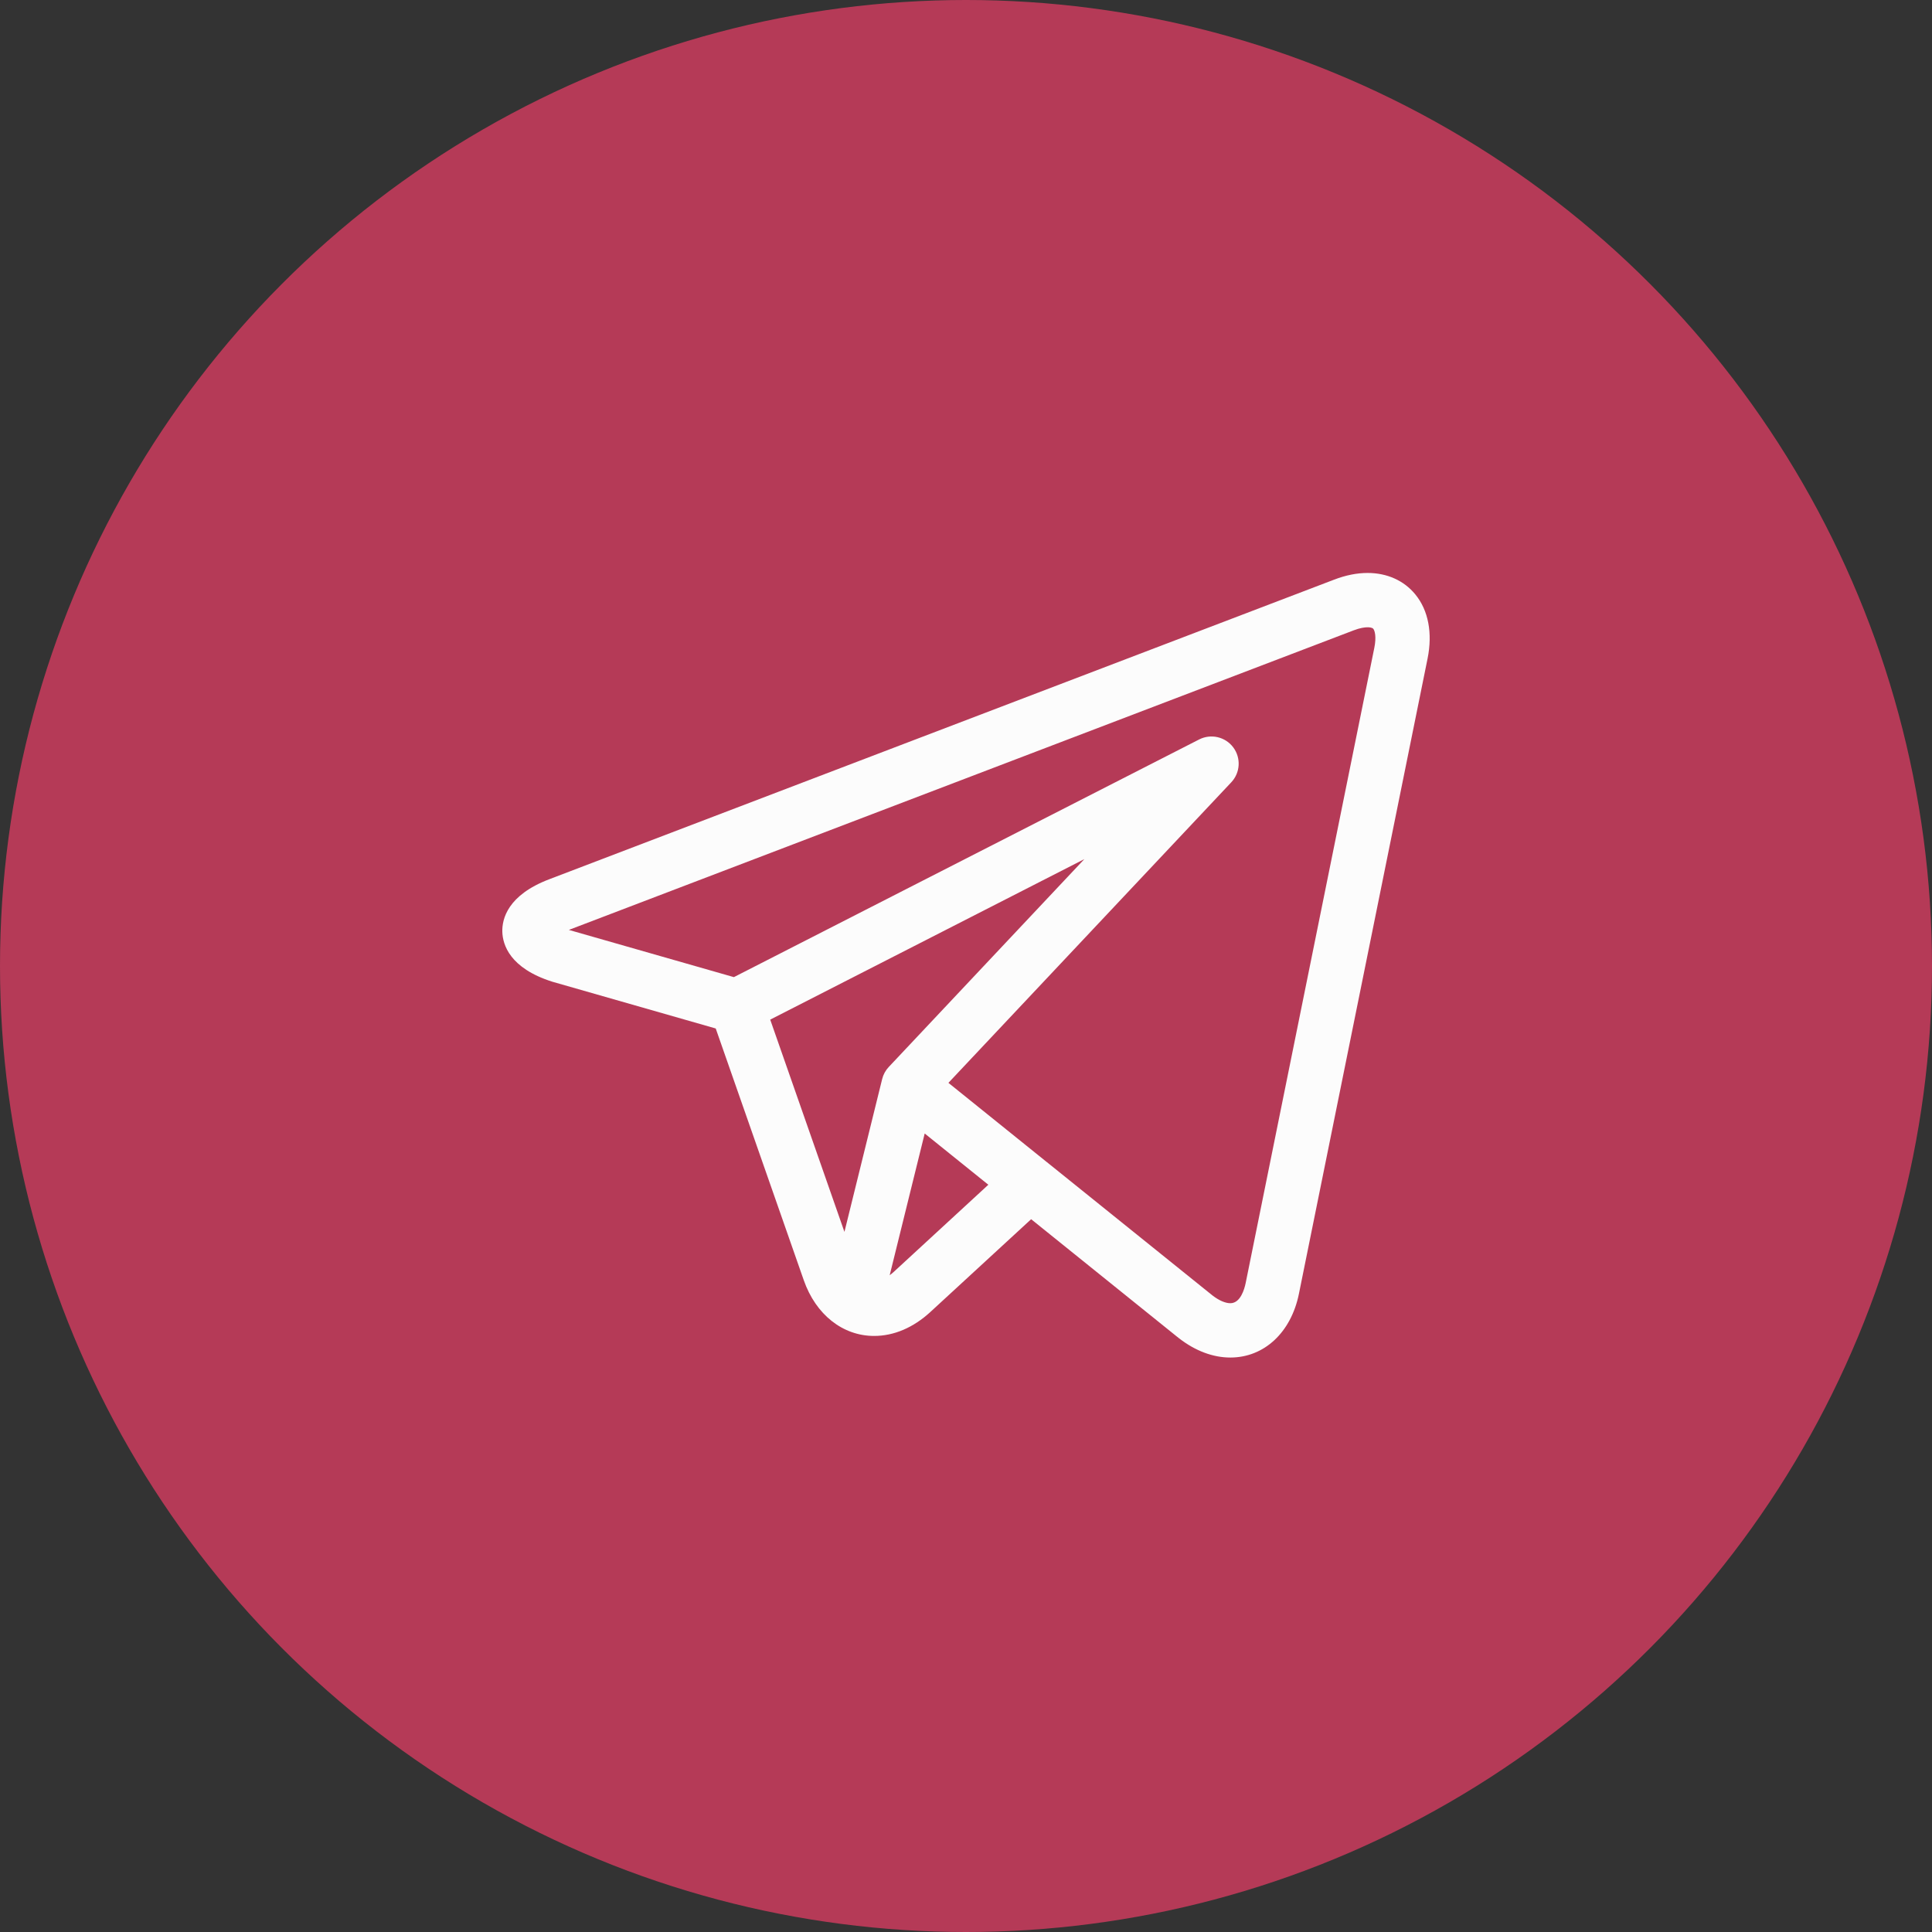 <svg width="50" height="50" viewBox="0 0 50 50" fill="none" xmlns="http://www.w3.org/2000/svg">
<rect x="0" y="0" width="50" height="50" fill="#333333" stroke="none"/>
<circle cx="25" cy="25" r="25" fill="#B53A57"/>
<g clip-path="url(#clip0_746_76)">
<path d="M36.629 15.384C36.336 15.025 35.897 14.828 35.393 14.828C35.119 14.828 34.828 14.886 34.53 15L14.214 22.755C13.136 23.166 12.991 23.784 13 24.115C13.01 24.447 13.19 25.055 14.289 25.405C14.296 25.407 14.303 25.409 14.309 25.411L18.523 26.617L20.802 33.133C21.113 34.022 21.81 34.574 22.622 34.574C23.135 34.574 23.638 34.359 24.079 33.953L26.686 31.553L30.466 34.597C30.467 34.598 30.467 34.598 30.468 34.598L30.504 34.627C30.507 34.63 30.51 34.633 30.514 34.635C30.934 34.961 31.393 35.133 31.841 35.133H31.841C32.716 35.133 33.413 34.485 33.616 33.483L36.945 17.046C37.079 16.387 36.967 15.796 36.629 15.384ZM19.933 26.388L28.063 22.234L23.001 27.613C22.918 27.701 22.859 27.809 22.83 27.927L21.854 31.881L19.933 26.388ZM23.127 32.919C23.093 32.95 23.059 32.977 23.025 33.003L23.931 29.335L25.578 30.661L23.127 32.919ZM35.567 16.767L32.238 33.204C32.206 33.361 32.104 33.727 31.841 33.727C31.711 33.727 31.547 33.656 31.38 33.527L27.096 30.078C27.096 30.078 27.095 30.077 27.094 30.077L24.545 28.024L31.866 20.245C32.1 19.996 32.121 19.615 31.916 19.341C31.711 19.068 31.338 18.982 31.034 19.137L18.993 25.288L14.722 24.066L35.031 16.314C35.203 16.248 35.323 16.234 35.393 16.234C35.436 16.234 35.512 16.239 35.541 16.274C35.578 16.32 35.626 16.476 35.567 16.767Z" fill="#FCFCFC"/>
</g>
<defs>
<clipPath id="clip0_746_76">
<rect width="24" height="24" fill="white" transform="translate(13 13)"/>
</clipPath>
</defs>
</svg>
